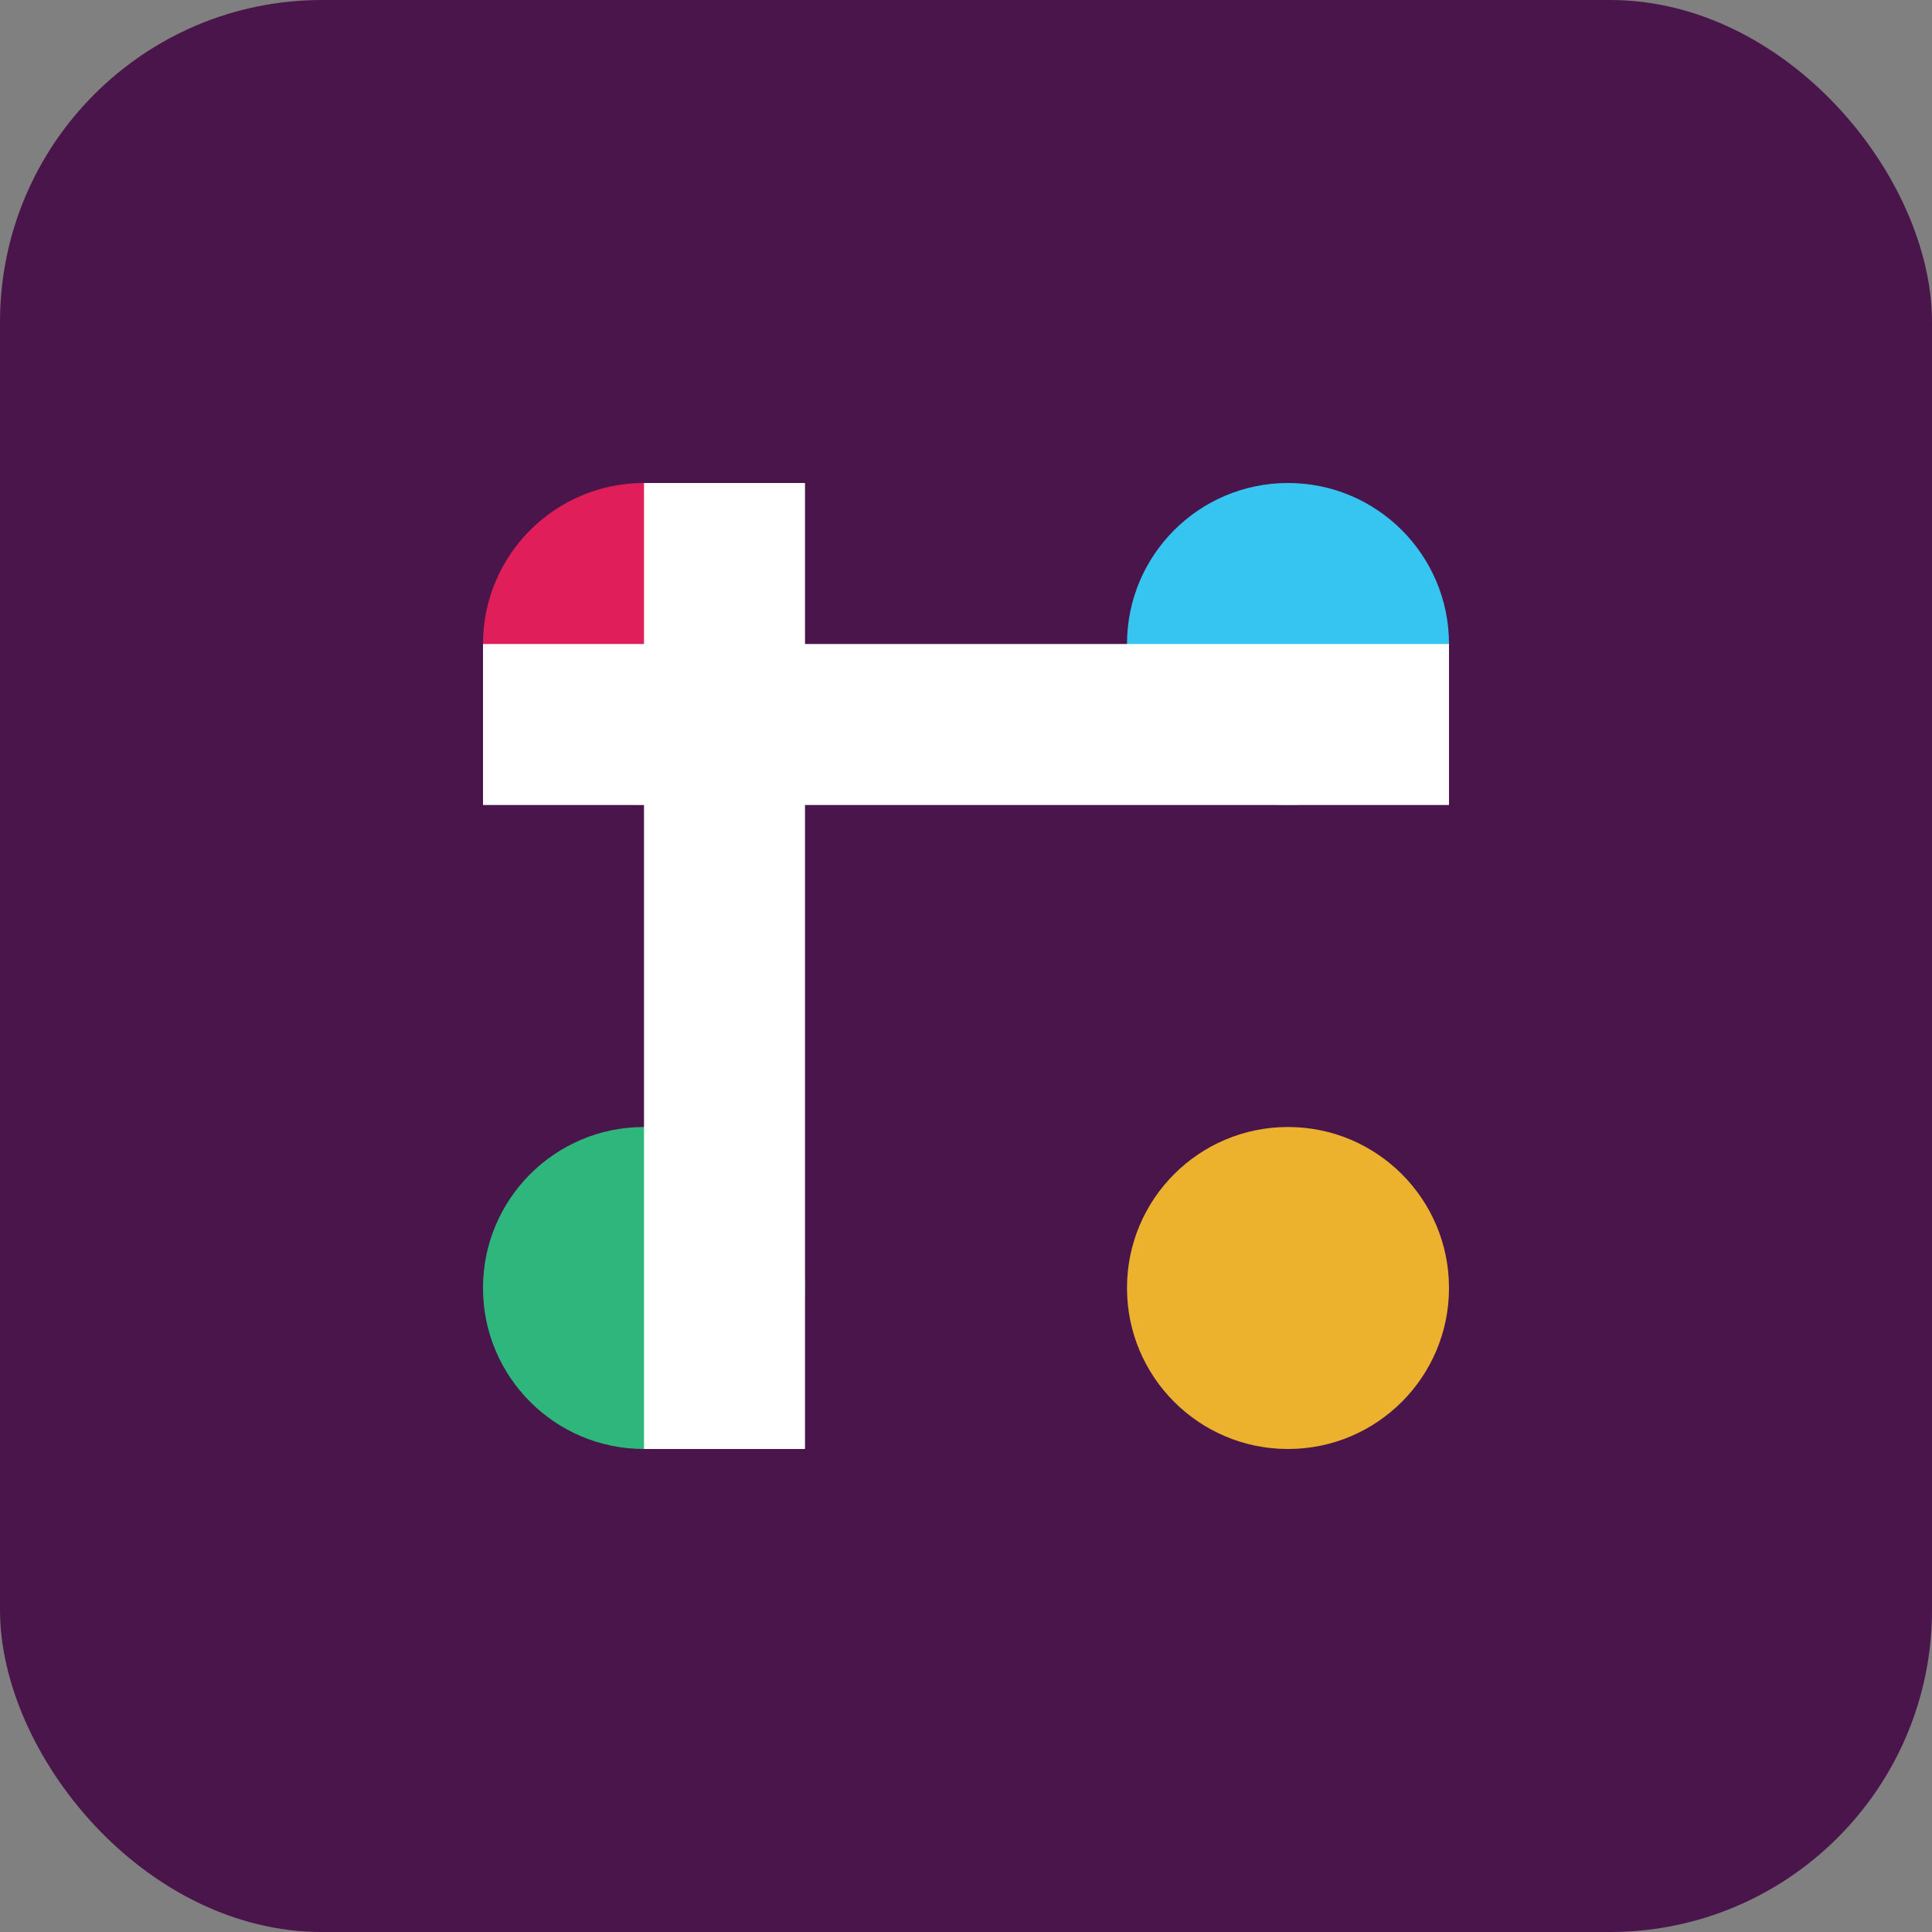 <svg xmlns="http://www.w3.org/2000/svg" viewBox="0 0 24 24" width="24" height="24">
  <rect x="0" y="0" width="24" height="24" fill="#808080" stroke="none"/>
  <rect width="24" height="24" fill="#4A154B" rx="4"/>
  <circle cx="8" cy="8" r="2" fill="#E01E5A"/>
  <circle cx="16" cy="8" r="2" fill="#36C5F0"/>
  <circle cx="8" cy="16" r="2" fill="#2EB67D"/>
  <circle cx="16" cy="16" r="2" fill="#ECB22E"/>
  <rect x="6" y="8" width="12" height="2" fill="white"/>
  <rect x="8" y="6" width="2" height="12" fill="white"/>
</svg>
